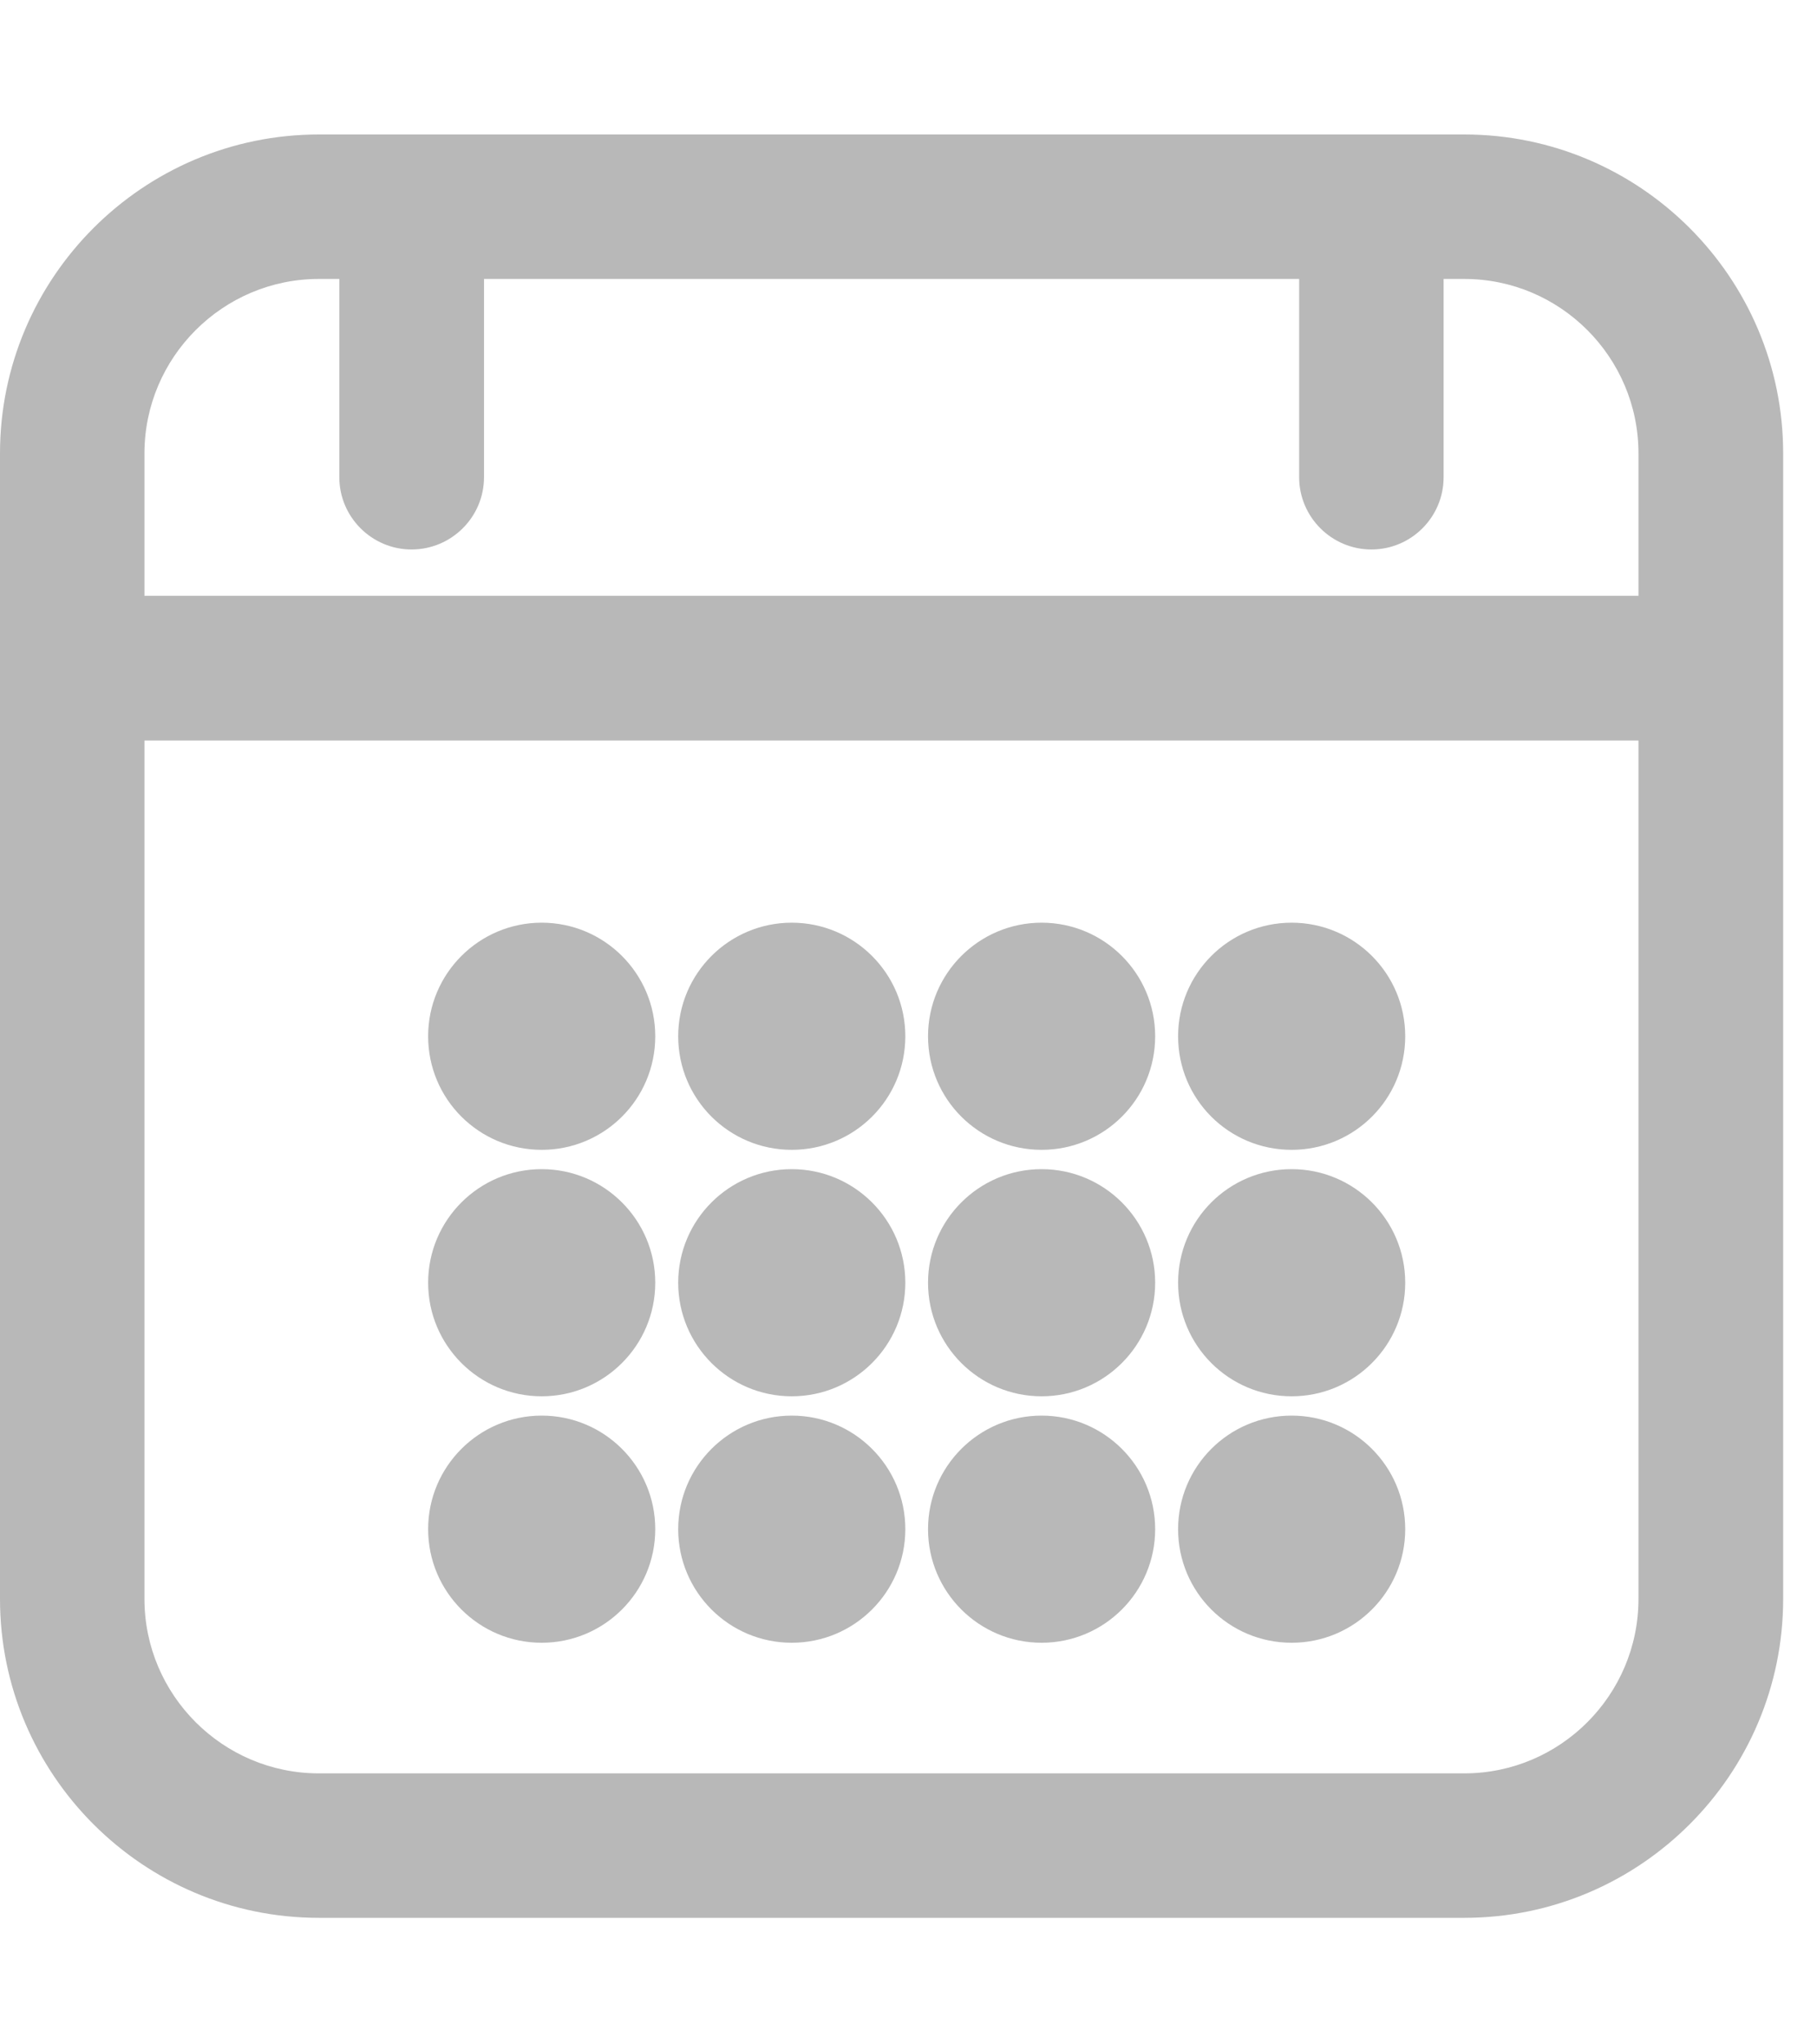 <svg width="8" height="9" viewBox="0 0 8 9" fill="none" xmlns="http://www.w3.org/2000/svg">
<path d="M1.404 8.443C0.63 8.443 0 7.813 0 7.039V1.996C0 1.222 0.63 0.592 1.404 0.592H6.447C7.221 0.592 7.851 1.222 7.851 1.996V7.039C7.851 7.813 7.221 8.443 6.447 8.443H1.404ZM0.636 7.039C0.636 7.462 0.981 7.807 1.404 7.807H6.447C6.87 7.807 7.214 7.462 7.214 7.039V3.26H0.636V7.039ZM7.214 2.623V1.996C7.214 1.573 6.87 1.228 6.447 1.228H6.356V2.101C6.356 2.276 6.214 2.419 6.038 2.419C5.863 2.419 5.72 2.276 5.72 2.101V1.228H2.131V2.101C2.131 2.276 1.988 2.419 1.812 2.419C1.637 2.419 1.494 2.276 1.494 2.101V1.228H1.404C0.981 1.228 0.636 1.573 0.636 1.996V2.623H7.214Z" fill="#B8B8B8"/>
<path d="M1.885 4.562C1.885 4.286 2.109 4.062 2.385 4.062C2.661 4.062 2.885 4.286 2.885 4.562C2.885 4.839 2.661 5.062 2.385 5.062C2.109 5.062 1.885 4.839 1.885 4.562Z" fill="#B8B8B8"/>
<path d="M2.986 4.562C2.986 4.286 3.21 4.062 3.486 4.062C3.762 4.062 3.986 4.286 3.986 4.562C3.986 4.839 3.762 5.062 3.486 5.062C3.21 5.062 2.986 4.839 2.986 4.562Z" fill="#B8B8B8"/>
<path d="M4.086 4.562C4.086 4.286 4.31 4.062 4.586 4.062C4.862 4.062 5.086 4.286 5.086 4.562C5.086 4.839 4.862 5.062 4.586 5.062C4.31 5.062 4.086 4.839 4.086 4.562Z" fill="#B8B8B8"/>
<path d="M5.187 4.562C5.187 4.286 5.41 4.062 5.687 4.062C5.963 4.062 6.187 4.286 6.187 4.562C6.187 4.839 5.963 5.062 5.687 5.062C5.41 5.062 5.187 4.839 5.187 4.562Z" fill="#B8B8B8"/>
<path d="M1.885 5.647C1.885 5.371 2.109 5.147 2.385 5.147C2.661 5.147 2.885 5.371 2.885 5.647C2.885 5.923 2.661 6.147 2.385 6.147C2.109 6.147 1.885 5.923 1.885 5.647Z" fill="#B8B8B8"/>
<path d="M2.986 5.647C2.986 5.371 3.21 5.147 3.486 5.147C3.762 5.147 3.986 5.371 3.986 5.647C3.986 5.923 3.762 6.147 3.486 6.147C3.21 6.147 2.986 5.923 2.986 5.647Z" fill="#B8B8B8"/>
<path d="M4.086 5.647C4.086 5.371 4.31 5.147 4.586 5.147C4.862 5.147 5.086 5.371 5.086 5.647C5.086 5.923 4.862 6.147 4.586 6.147C4.31 6.147 4.086 5.923 4.086 5.647Z" fill="#B8B8B8"/>
<path d="M5.187 5.647C5.187 5.371 5.41 5.147 5.687 5.147C5.963 5.147 6.187 5.371 6.187 5.647C6.187 5.923 5.963 6.147 5.687 6.147C5.41 6.147 5.187 5.923 5.187 5.647Z" fill="#B8B8B8"/>
<path d="M1.885 6.732C1.885 6.456 2.109 6.232 2.385 6.232C2.661 6.232 2.885 6.456 2.885 6.732C2.885 7.008 2.661 7.232 2.385 7.232C2.109 7.232 1.885 7.008 1.885 6.732Z" fill="#B8B8B8"/>
<path d="M2.986 6.732C2.986 6.456 3.21 6.232 3.486 6.232C3.762 6.232 3.986 6.456 3.986 6.732C3.986 7.008 3.762 7.232 3.486 7.232C3.21 7.232 2.986 7.008 2.986 6.732Z" fill="#B8B8B8"/>
<path d="M4.086 6.732C4.086 6.456 4.31 6.232 4.586 6.232C4.862 6.232 5.086 6.456 5.086 6.732C5.086 7.008 4.862 7.232 4.586 7.232C4.31 7.232 4.086 7.008 4.086 6.732Z" fill="#B8B8B8"/>
<path d="M5.187 6.732C5.187 6.456 5.41 6.232 5.687 6.232C5.963 6.232 6.187 6.456 6.187 6.732C6.187 7.008 5.963 7.232 5.687 7.232C5.41 7.232 5.187 7.008 5.187 6.732Z" fill="#B8B8B8"/>
</svg>
